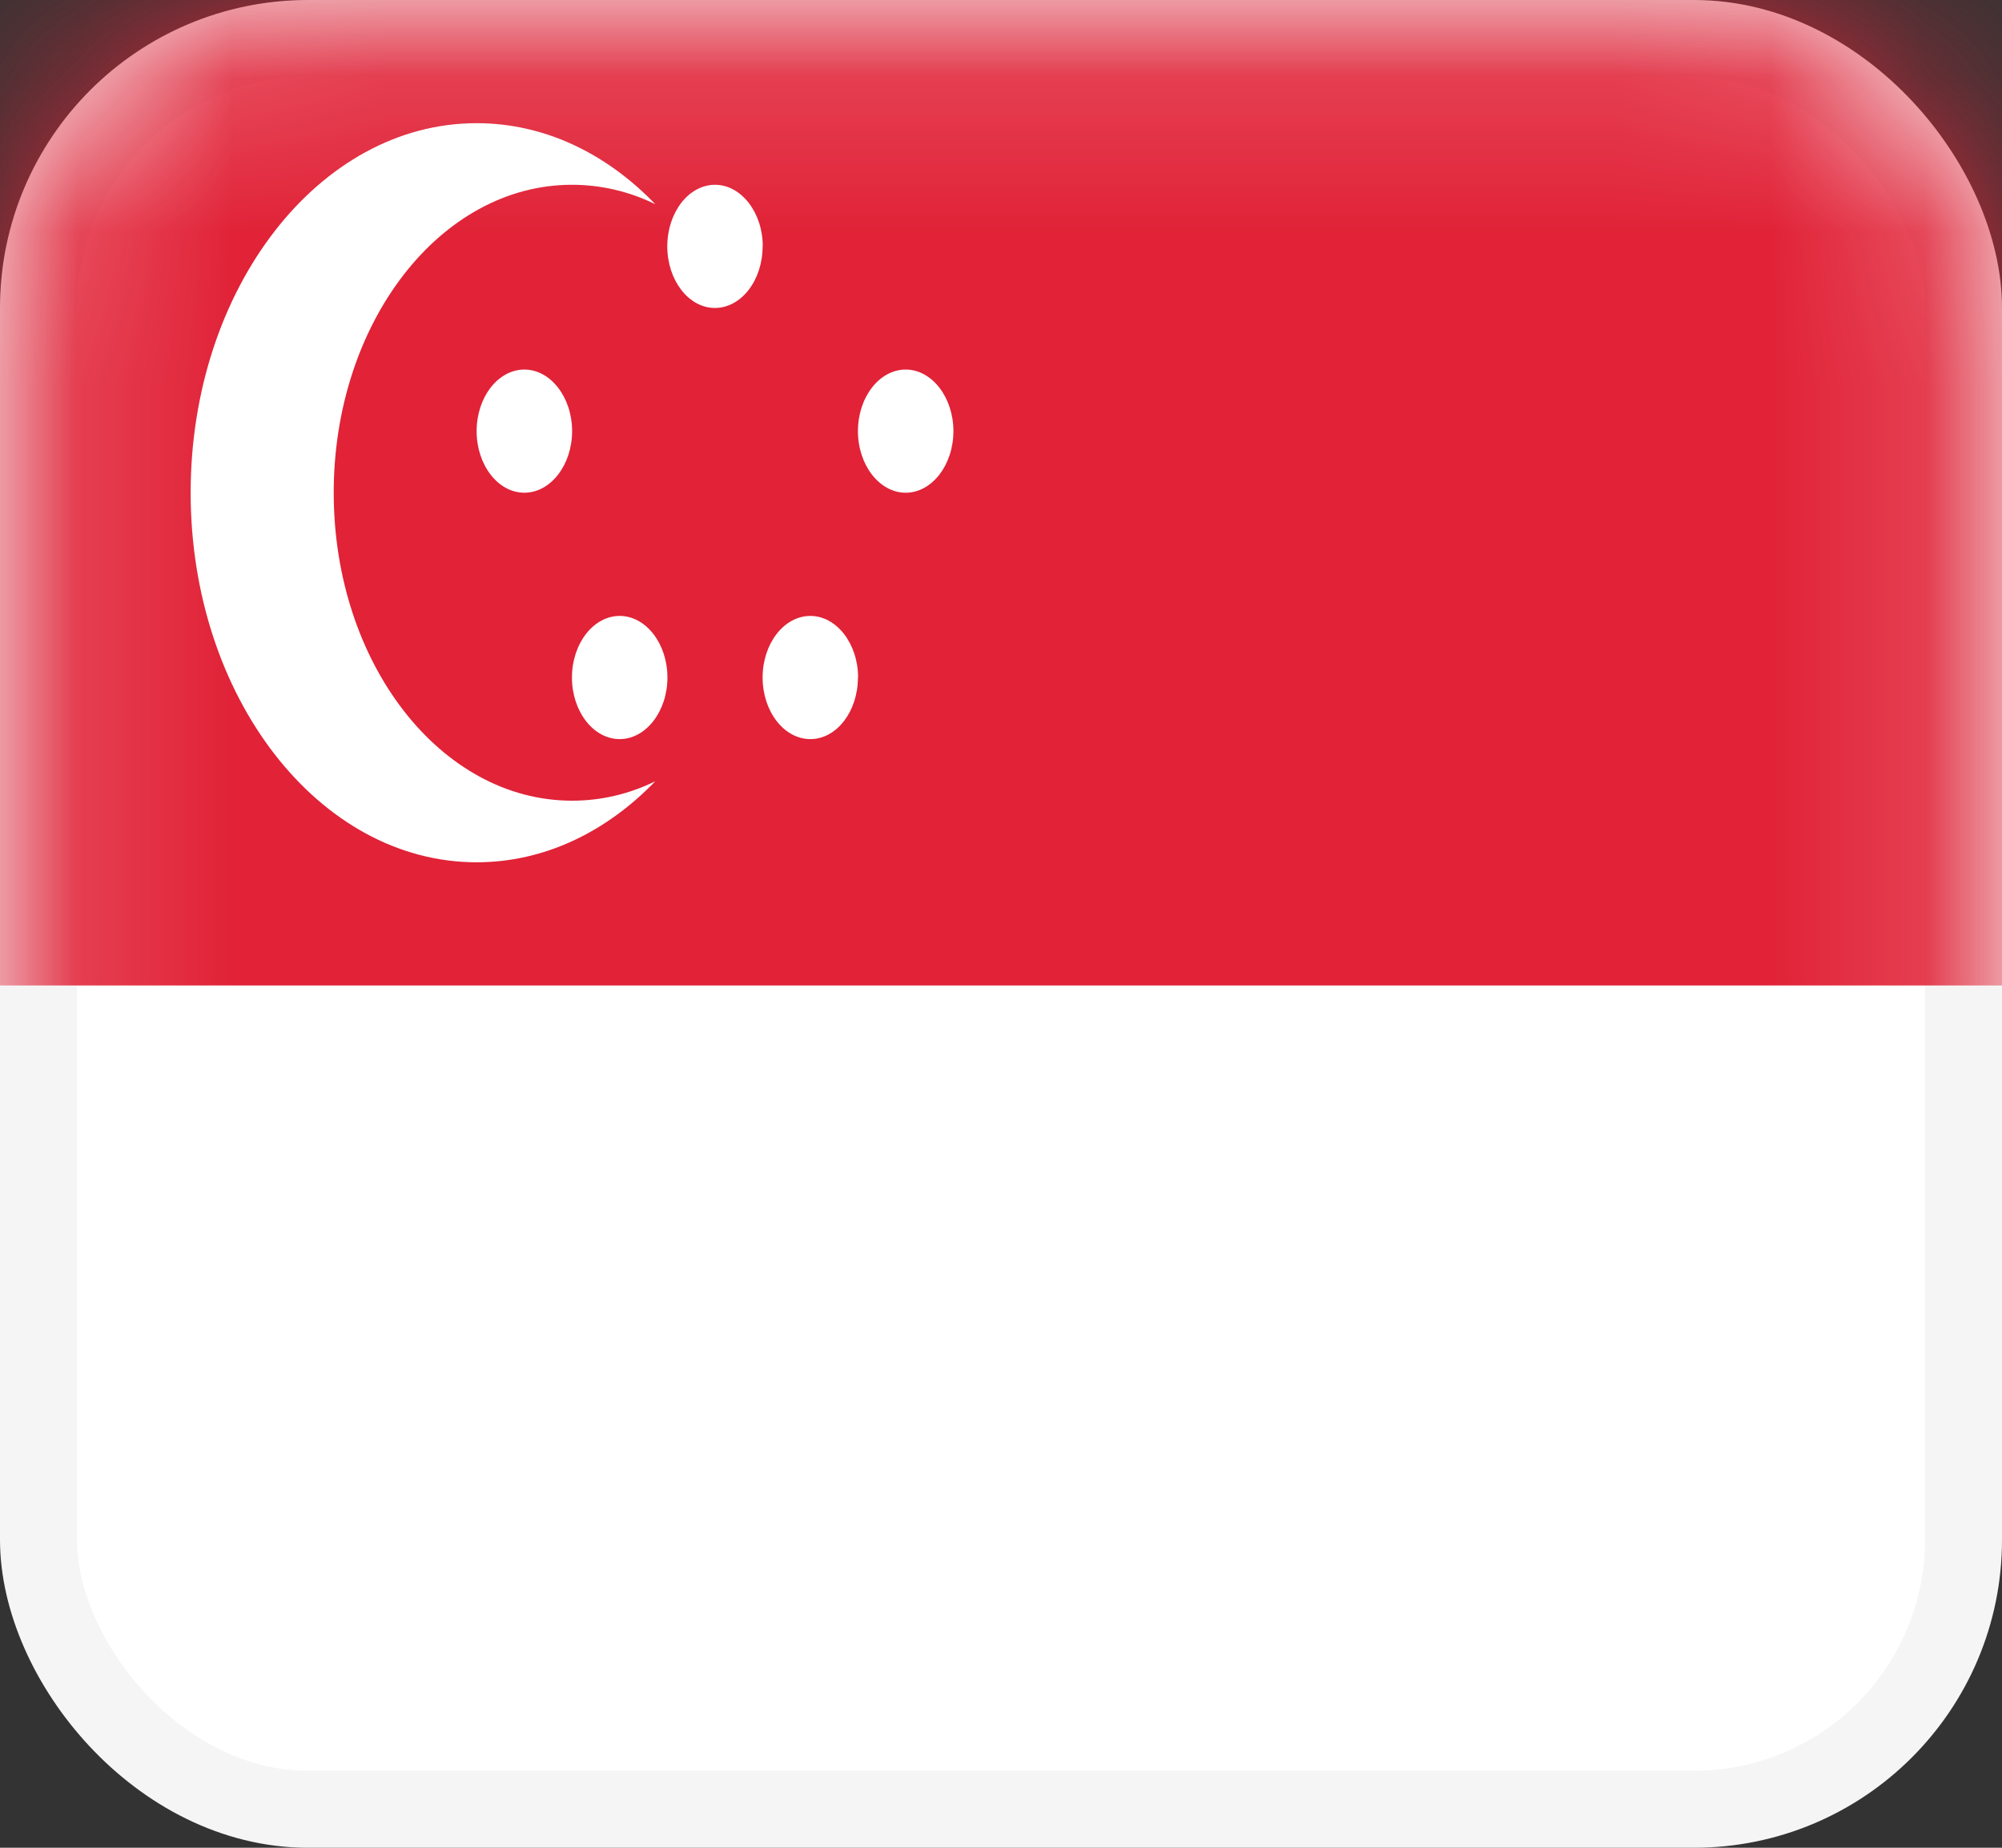 <svg width="13" height="12" fill="none" xmlns="http://www.w3.org/2000/svg"><rect width="100%" height="100%" fill="#333333" stroke="none"/><rect x=".25" y=".25" width="12.5" height="11.5" rx="1.75" fill="#fff" stroke="#F5F5F5" stroke-width=".5"/><mask id="a" maskUnits="userSpaceOnUse" x="0" y="0" width="13" height="12"><rect x=".25" y=".25" width="12.5" height="11.5" rx="1.75" fill="#fff" stroke="#fff" stroke-width=".5"/></mask><g mask="url(#a)" fill-rule="evenodd" clip-rule="evenodd"><path d="M0 6.4h13V0H0v6.4z" fill="#E12237"/><path d="M3.095 5.6c.44 0 .842-.197 1.16-.526-.168.082-.35.126-.54.126-.855 0-1.548-.895-1.548-2s.693-2 1.547-2c.19 0 .373.044.541.126C3.937.996 3.535.8 3.095.8 2.07.8 1.238 1.875 1.238 3.2s.832 2.4 1.857 2.4zm.62-2.8c0 .22-.14.4-.31.4-.171 0-.31-.18-.31-.4 0-.22.139-.4.31-.4.17 0 .31.18.31.4zm.309 2c.17 0 .31-.18.31-.4 0-.22-.14-.4-.31-.4-.171 0-.31.18-.31.4 0 .22.139.4.31.4zm1.547-.4c0 .22-.138.4-.309.4-.171 0-.31-.18-.31-.4 0-.22.139-.4.31-.4.17 0 .31.18.31.4zm.31-1.2c.17 0 .31-.18.31-.4 0-.22-.14-.4-.31-.4-.171 0-.31.18-.31.4 0 .22.14.4.31.4zm-.929-1.6c0 .22-.138.4-.31.4-.17 0-.309-.18-.309-.4 0-.22.139-.4.31-.4.17 0 .31.18.31.4z" fill="#fff"/></g></svg>
